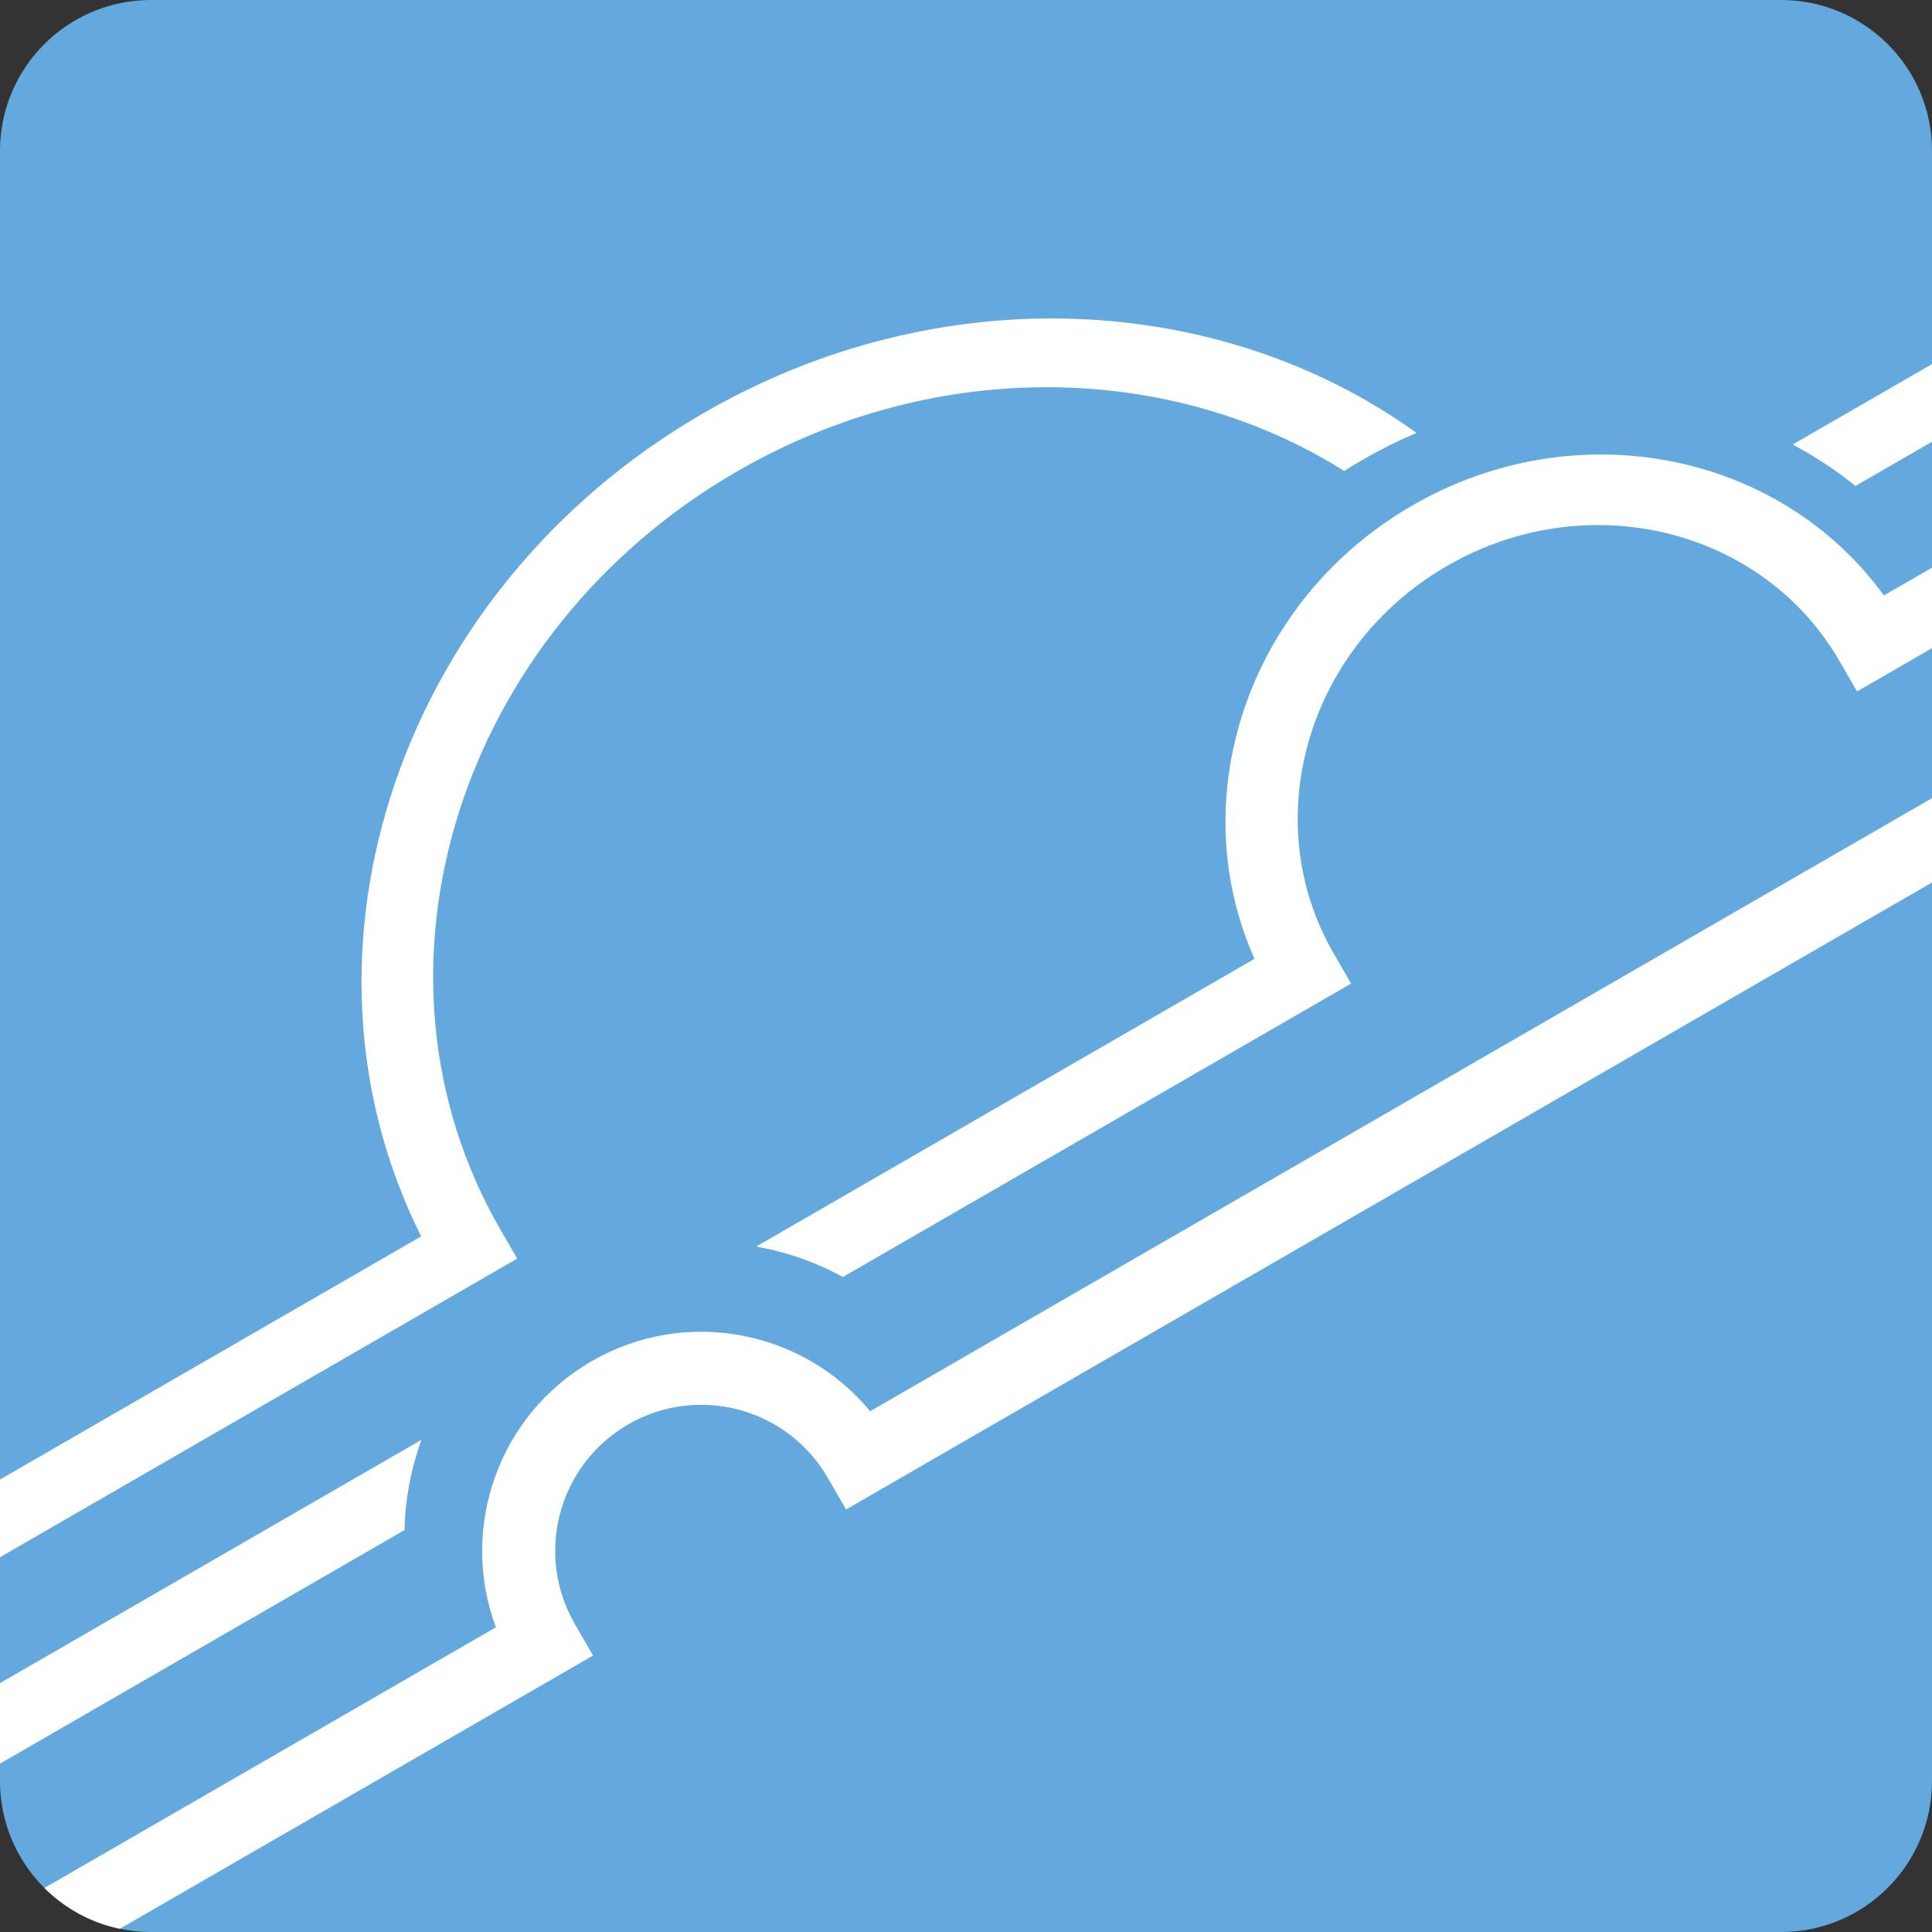 <svg xmlns="http://www.w3.org/2000/svg" width="256" height="256" viewBox="0 0 256 256">
  <rect x="0" y="0" width="256" height="256" fill="#333333" stroke="none"/>
  <g fill="none" fill-rule="evenodd">
    <path fill="#64A9DD" fill-rule="nonzero" d="M256,236 C256,247.045 247.046,256 236,256 L20,256 C8.954,256 0,247.045 0,236 L0,20 C0,8.954 8.954,0 20,0 L236,0 C247.046,0 256,8.954 256,20 L256,236 Z"/>
    <path fill="#FFF" d="M256,105.761 L256,116.936 L112.105,200.014 L109.685,195.823 C104.341,186.566 92.504,183.394 83.246,188.739 C73.989,194.084 70.817,205.921 76.162,215.178 L78.581,219.369 L15.873,255.574 C12.018,254.765 8.571,252.846 5.883,250.167 L65.709,215.626 C60.839,202.583 65.949,187.551 78.408,180.358 C90.866,173.165 106.439,176.256 115.299,186.995 L256,105.761 Z M256,75.221 L256,85.888 L246.069,91.621 L243.759,87.621 C233.556,69.948 210.275,64.287 191.761,74.976 C173.246,85.666 166.509,108.658 176.712,126.331 L179.022,130.331 L111.68,169.211 C108.117,167.253 104.233,165.894 100.197,165.174 L166.229,127.05 C156.661,105.623 165.413,79.522 187.142,66.977 C208.871,54.431 235.851,59.903 249.624,78.902 L256,75.221 L256,75.221 Z M1.42108547e-14,233.689 L1.42108547e-14,223.023 L55.848,190.779 C54.454,194.634 53.689,198.677 53.603,202.742 L1.42108547e-14,233.689 Z M0,206.337 L1.42108547e-14,196.044 L55.805,163.825 C36.864,125.996 52.985,77.969 93.237,54.729 C124.668,36.582 161.832,38.735 187.7,57.367 C185.299,58.379 182.929,59.554 180.605,60.895 C179.761,61.383 178.932,61.887 178.119,62.407 C155.359,48.085 124.228,47.129 97.694,62.449 C60.665,83.827 46.609,128.806 66.3,162.912 L68.529,166.772 L0,206.337 L0,206.337 Z M256,48.243 L256,58.535 L245.856,64.392 C243.265,62.293 240.476,60.46 237.534,58.904 L256,48.243 L256,48.243 Z"/>
  </g>
</svg>
